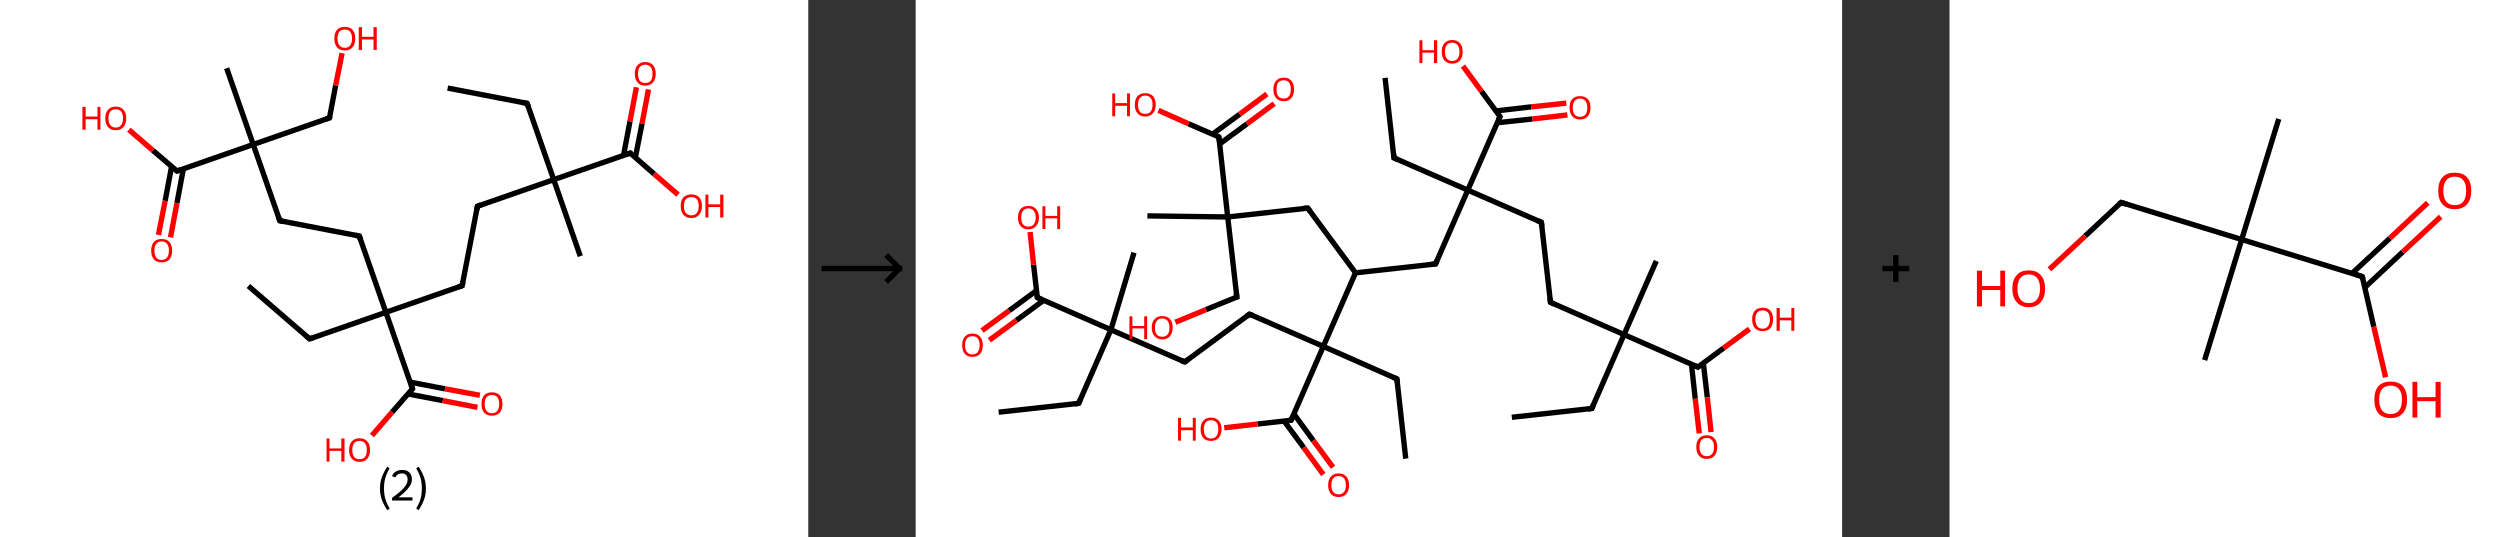 <?xml version='1.0' encoding='ASCII' standalone='yes'?>
<svg xmlns="http://www.w3.org/2000/svg" xmlns:xlink="http://www.w3.org/1999/xlink" version="1.1" width="931.0px" viewBox="0 0 931.0 200.0" height="200.0px">
  <rect x="0" y="0" width="931.0" height="200.0" fill="#333333" stroke="none"/>
  <g>
    <g transform="translate(0, 0) scale(1 1) "><!-- END OF HEADER -->
<rect style="opacity:1.0;fill:#FFFFFF;stroke:none" width="301.0" height="200.0" x="0.0" y="0.0"> </rect>
<path class="bond-0 atom-0 atom-1" d="M 166.7,32.8 L 196.3,38.5" style="fill:none;fill-rule:evenodd;stroke:#000000;stroke-width:2.0px;stroke-linecap:butt;stroke-linejoin:miter;stroke-opacity:1"/>
<path class="bond-1 atom-1 atom-2" d="M 196.3,38.5 L 206.2,66.9" style="fill:none;fill-rule:evenodd;stroke:#000000;stroke-width:2.0px;stroke-linecap:butt;stroke-linejoin:miter;stroke-opacity:1"/>
<path class="bond-2 atom-2 atom-3" d="M 206.2,66.9 L 216.1,95.4" style="fill:none;fill-rule:evenodd;stroke:#000000;stroke-width:2.0px;stroke-linecap:butt;stroke-linejoin:miter;stroke-opacity:1"/>
<path class="bond-3 atom-2 atom-4" d="M 206.2,66.9 L 177.8,76.8" style="fill:none;fill-rule:evenodd;stroke:#000000;stroke-width:2.0px;stroke-linecap:butt;stroke-linejoin:miter;stroke-opacity:1"/>
<path class="bond-4 atom-4 atom-5" d="M 177.8,76.8 L 172.1,106.4" style="fill:none;fill-rule:evenodd;stroke:#000000;stroke-width:2.0px;stroke-linecap:butt;stroke-linejoin:miter;stroke-opacity:1"/>
<path class="bond-5 atom-5 atom-6" d="M 172.1,106.4 L 143.7,116.3" style="fill:none;fill-rule:evenodd;stroke:#000000;stroke-width:2.0px;stroke-linecap:butt;stroke-linejoin:miter;stroke-opacity:1"/>
<path class="bond-6 atom-6 atom-7" d="M 143.7,116.3 L 115.3,126.2" style="fill:none;fill-rule:evenodd;stroke:#000000;stroke-width:2.0px;stroke-linecap:butt;stroke-linejoin:miter;stroke-opacity:1"/>
<path class="bond-7 atom-7 atom-8" d="M 115.3,126.2 L 92.5,106.5" style="fill:none;fill-rule:evenodd;stroke:#000000;stroke-width:2.0px;stroke-linecap:butt;stroke-linejoin:miter;stroke-opacity:1"/>
<path class="bond-8 atom-6 atom-9" d="M 143.7,116.3 L 133.8,87.9" style="fill:none;fill-rule:evenodd;stroke:#000000;stroke-width:2.0px;stroke-linecap:butt;stroke-linejoin:miter;stroke-opacity:1"/>
<path class="bond-9 atom-9 atom-10" d="M 133.8,87.9 L 104.2,82.2" style="fill:none;fill-rule:evenodd;stroke:#000000;stroke-width:2.0px;stroke-linecap:butt;stroke-linejoin:miter;stroke-opacity:1"/>
<path class="bond-10 atom-10 atom-11" d="M 104.2,82.2 L 94.3,53.8" style="fill:none;fill-rule:evenodd;stroke:#000000;stroke-width:2.0px;stroke-linecap:butt;stroke-linejoin:miter;stroke-opacity:1"/>
<path class="bond-11 atom-11 atom-12" d="M 94.3,53.8 L 84.4,25.4" style="fill:none;fill-rule:evenodd;stroke:#000000;stroke-width:2.0px;stroke-linecap:butt;stroke-linejoin:miter;stroke-opacity:1"/>
<path class="bond-12 atom-11 atom-13" d="M 94.3,53.8 L 122.7,43.9" style="fill:none;fill-rule:evenodd;stroke:#000000;stroke-width:2.0px;stroke-linecap:butt;stroke-linejoin:miter;stroke-opacity:1"/>
<path class="bond-13 atom-13 atom-14" d="M 122.7,43.9 L 125.0,31.8" style="fill:none;fill-rule:evenodd;stroke:#000000;stroke-width:2.0px;stroke-linecap:butt;stroke-linejoin:miter;stroke-opacity:1"/>
<path class="bond-13 atom-13 atom-14" d="M 125.0,31.8 L 127.4,19.8" style="fill:none;fill-rule:evenodd;stroke:#FF0000;stroke-width:2.0px;stroke-linecap:butt;stroke-linejoin:miter;stroke-opacity:1"/>
<path class="bond-14 atom-11 atom-15" d="M 94.3,53.8 L 65.9,63.7" style="fill:none;fill-rule:evenodd;stroke:#000000;stroke-width:2.0px;stroke-linecap:butt;stroke-linejoin:miter;stroke-opacity:1"/>
<path class="bond-15 atom-15 atom-16" d="M 63.9,62.0 L 61.5,74.8" style="fill:none;fill-rule:evenodd;stroke:#000000;stroke-width:2.0px;stroke-linecap:butt;stroke-linejoin:miter;stroke-opacity:1"/>
<path class="bond-15 atom-15 atom-16" d="M 61.5,74.8 L 59.0,87.5" style="fill:none;fill-rule:evenodd;stroke:#FF0000;stroke-width:2.0px;stroke-linecap:butt;stroke-linejoin:miter;stroke-opacity:1"/>
<path class="bond-15 atom-15 atom-16" d="M 68.3,62.8 L 65.9,75.6" style="fill:none;fill-rule:evenodd;stroke:#000000;stroke-width:2.0px;stroke-linecap:butt;stroke-linejoin:miter;stroke-opacity:1"/>
<path class="bond-15 atom-15 atom-16" d="M 65.9,75.6 L 63.5,88.4" style="fill:none;fill-rule:evenodd;stroke:#FF0000;stroke-width:2.0px;stroke-linecap:butt;stroke-linejoin:miter;stroke-opacity:1"/>
<path class="bond-16 atom-15 atom-17" d="M 65.9,63.7 L 56.9,56.0" style="fill:none;fill-rule:evenodd;stroke:#000000;stroke-width:2.0px;stroke-linecap:butt;stroke-linejoin:miter;stroke-opacity:1"/>
<path class="bond-16 atom-15 atom-17" d="M 56.9,56.0 L 48.0,48.3" style="fill:none;fill-rule:evenodd;stroke:#FF0000;stroke-width:2.0px;stroke-linecap:butt;stroke-linejoin:miter;stroke-opacity:1"/>
<path class="bond-17 atom-6 atom-18" d="M 143.7,116.3 L 153.6,144.8" style="fill:none;fill-rule:evenodd;stroke:#000000;stroke-width:2.0px;stroke-linecap:butt;stroke-linejoin:miter;stroke-opacity:1"/>
<path class="bond-18 atom-18 atom-19" d="M 151.9,146.7 L 164.9,149.2" style="fill:none;fill-rule:evenodd;stroke:#000000;stroke-width:2.0px;stroke-linecap:butt;stroke-linejoin:miter;stroke-opacity:1"/>
<path class="bond-18 atom-18 atom-19" d="M 164.9,149.2 L 177.8,151.7" style="fill:none;fill-rule:evenodd;stroke:#FF0000;stroke-width:2.0px;stroke-linecap:butt;stroke-linejoin:miter;stroke-opacity:1"/>
<path class="bond-18 atom-18 atom-19" d="M 152.7,142.3 L 165.7,144.8" style="fill:none;fill-rule:evenodd;stroke:#000000;stroke-width:2.0px;stroke-linecap:butt;stroke-linejoin:miter;stroke-opacity:1"/>
<path class="bond-18 atom-18 atom-19" d="M 165.7,144.8 L 178.7,147.2" style="fill:none;fill-rule:evenodd;stroke:#FF0000;stroke-width:2.0px;stroke-linecap:butt;stroke-linejoin:miter;stroke-opacity:1"/>
<path class="bond-19 atom-18 atom-20" d="M 153.6,144.8 L 146.0,153.5" style="fill:none;fill-rule:evenodd;stroke:#000000;stroke-width:2.0px;stroke-linecap:butt;stroke-linejoin:miter;stroke-opacity:1"/>
<path class="bond-19 atom-18 atom-20" d="M 146.0,153.5 L 138.5,162.2" style="fill:none;fill-rule:evenodd;stroke:#FF0000;stroke-width:2.0px;stroke-linecap:butt;stroke-linejoin:miter;stroke-opacity:1"/>
<path class="bond-20 atom-2 atom-21" d="M 206.2,66.9 L 234.7,57.0" style="fill:none;fill-rule:evenodd;stroke:#000000;stroke-width:2.0px;stroke-linecap:butt;stroke-linejoin:miter;stroke-opacity:1"/>
<path class="bond-21 atom-21 atom-22" d="M 236.6,58.7 L 239.1,46.0" style="fill:none;fill-rule:evenodd;stroke:#000000;stroke-width:2.0px;stroke-linecap:butt;stroke-linejoin:miter;stroke-opacity:1"/>
<path class="bond-21 atom-21 atom-22" d="M 239.1,46.0 L 241.5,33.3" style="fill:none;fill-rule:evenodd;stroke:#FF0000;stroke-width:2.0px;stroke-linecap:butt;stroke-linejoin:miter;stroke-opacity:1"/>
<path class="bond-21 atom-21 atom-22" d="M 232.2,57.9 L 234.6,45.2" style="fill:none;fill-rule:evenodd;stroke:#000000;stroke-width:2.0px;stroke-linecap:butt;stroke-linejoin:miter;stroke-opacity:1"/>
<path class="bond-21 atom-21 atom-22" d="M 234.6,45.2 L 237.0,32.5" style="fill:none;fill-rule:evenodd;stroke:#FF0000;stroke-width:2.0px;stroke-linecap:butt;stroke-linejoin:miter;stroke-opacity:1"/>
<path class="bond-22 atom-21 atom-23" d="M 234.7,57.0 L 243.6,64.8" style="fill:none;fill-rule:evenodd;stroke:#000000;stroke-width:2.0px;stroke-linecap:butt;stroke-linejoin:miter;stroke-opacity:1"/>
<path class="bond-22 atom-21 atom-23" d="M 243.6,64.8 L 252.5,72.5" style="fill:none;fill-rule:evenodd;stroke:#FF0000;stroke-width:2.0px;stroke-linecap:butt;stroke-linejoin:miter;stroke-opacity:1"/>
<path d="M 194.8,38.2 L 196.3,38.5 L 196.8,39.9" style="fill:none;stroke:#000000;stroke-width:2.0px;stroke-linecap:butt;stroke-linejoin:miter;stroke-opacity:1;"/>
<path d="M 179.2,76.3 L 177.8,76.8 L 177.5,78.3" style="fill:none;stroke:#000000;stroke-width:2.0px;stroke-linecap:butt;stroke-linejoin:miter;stroke-opacity:1;"/>
<path d="M 172.4,104.9 L 172.1,106.4 L 170.7,106.9" style="fill:none;stroke:#000000;stroke-width:2.0px;stroke-linecap:butt;stroke-linejoin:miter;stroke-opacity:1;"/>
<path d="M 116.7,125.7 L 115.3,126.2 L 114.1,125.2" style="fill:none;stroke:#000000;stroke-width:2.0px;stroke-linecap:butt;stroke-linejoin:miter;stroke-opacity:1;"/>
<path d="M 134.3,89.3 L 133.8,87.9 L 132.3,87.6" style="fill:none;stroke:#000000;stroke-width:2.0px;stroke-linecap:butt;stroke-linejoin:miter;stroke-opacity:1;"/>
<path d="M 105.7,82.5 L 104.2,82.2 L 103.7,80.8" style="fill:none;stroke:#000000;stroke-width:2.0px;stroke-linecap:butt;stroke-linejoin:miter;stroke-opacity:1;"/>
<path d="M 121.3,44.4 L 122.7,43.9 L 122.9,43.3" style="fill:none;stroke:#000000;stroke-width:2.0px;stroke-linecap:butt;stroke-linejoin:miter;stroke-opacity:1;"/>
<path d="M 67.3,63.2 L 65.9,63.7 L 65.4,63.3" style="fill:none;stroke:#000000;stroke-width:2.0px;stroke-linecap:butt;stroke-linejoin:miter;stroke-opacity:1;"/>
<path d="M 153.1,143.3 L 153.6,144.8 L 153.2,145.2" style="fill:none;stroke:#000000;stroke-width:2.0px;stroke-linecap:butt;stroke-linejoin:miter;stroke-opacity:1;"/>
<path d="M 233.2,57.5 L 234.7,57.0 L 235.1,57.4" style="fill:none;stroke:#000000;stroke-width:2.0px;stroke-linecap:butt;stroke-linejoin:miter;stroke-opacity:1;"/>
<path class="atom-14" d="M 124.5 14.3 Q 124.5 12.3, 125.5 11.1 Q 126.5 10.0, 128.4 10.0 Q 130.3 10.0, 131.3 11.1 Q 132.3 12.3, 132.3 14.3 Q 132.3 16.4, 131.3 17.6 Q 130.3 18.8, 128.4 18.8 Q 126.5 18.8, 125.5 17.6 Q 124.5 16.4, 124.5 14.3 M 128.4 17.8 Q 129.7 17.8, 130.4 16.9 Q 131.1 16.0, 131.1 14.3 Q 131.1 12.7, 130.4 11.8 Q 129.7 11.0, 128.4 11.0 Q 127.1 11.0, 126.4 11.8 Q 125.7 12.7, 125.7 14.3 Q 125.7 16.1, 126.4 16.9 Q 127.1 17.8, 128.4 17.8 " fill="#FF0000"/>
<path class="atom-14" d="M 133.6 10.1 L 134.8 10.1 L 134.8 13.7 L 139.1 13.7 L 139.1 10.1 L 140.3 10.1 L 140.3 18.6 L 139.1 18.6 L 139.1 14.7 L 134.8 14.7 L 134.8 18.6 L 133.6 18.6 L 133.6 10.1 " fill="#FF0000"/>
<path class="atom-16" d="M 56.3 93.3 Q 56.3 91.3, 57.3 90.1 Q 58.3 89.0, 60.2 89.0 Q 62.1 89.0, 63.1 90.1 Q 64.1 91.3, 64.1 93.3 Q 64.1 95.4, 63.1 96.6 Q 62.1 97.7, 60.2 97.7 Q 58.3 97.7, 57.3 96.6 Q 56.3 95.4, 56.3 93.3 M 60.2 96.8 Q 61.5 96.8, 62.2 95.9 Q 62.9 95.0, 62.9 93.3 Q 62.9 91.6, 62.2 90.8 Q 61.5 89.9, 60.2 89.9 Q 58.9 89.9, 58.2 90.8 Q 57.5 91.6, 57.5 93.3 Q 57.5 95.0, 58.2 95.9 Q 58.9 96.8, 60.2 96.8 " fill="#FF0000"/>
<path class="atom-17" d="M 30.7 39.8 L 31.9 39.8 L 31.9 43.4 L 36.3 43.4 L 36.3 39.8 L 37.4 39.8 L 37.4 48.3 L 36.3 48.3 L 36.3 44.4 L 31.9 44.4 L 31.9 48.3 L 30.7 48.3 L 30.7 39.8 " fill="#FF0000"/>
<path class="atom-17" d="M 39.2 44.0 Q 39.2 42.0, 40.2 40.9 Q 41.2 39.7, 43.1 39.7 Q 45.0 39.7, 46.0 40.9 Q 47.0 42.0, 47.0 44.0 Q 47.0 46.1, 46.0 47.3 Q 44.9 48.5, 43.1 48.5 Q 41.2 48.5, 40.2 47.3 Q 39.2 46.1, 39.2 44.0 M 43.1 47.5 Q 44.4 47.5, 45.1 46.6 Q 45.8 45.8, 45.8 44.0 Q 45.8 42.4, 45.1 41.5 Q 44.4 40.7, 43.1 40.7 Q 41.8 40.7, 41.1 41.5 Q 40.4 42.4, 40.4 44.0 Q 40.4 45.8, 41.1 46.6 Q 41.8 47.5, 43.1 47.5 " fill="#FF0000"/>
<path class="atom-19" d="M 179.3 150.4 Q 179.3 148.4, 180.3 147.2 Q 181.3 146.1, 183.2 146.1 Q 185.1 146.1, 186.1 147.2 Q 187.1 148.4, 187.1 150.4 Q 187.1 152.5, 186.1 153.7 Q 185.0 154.8, 183.2 154.8 Q 181.3 154.8, 180.3 153.7 Q 179.3 152.5, 179.3 150.4 M 183.2 153.9 Q 184.5 153.9, 185.2 153.0 Q 185.9 152.1, 185.9 150.4 Q 185.9 148.8, 185.2 147.9 Q 184.5 147.1, 183.2 147.1 Q 181.9 147.1, 181.2 147.9 Q 180.5 148.7, 180.5 150.4 Q 180.5 152.2, 181.2 153.0 Q 181.9 153.9, 183.2 153.9 " fill="#FF0000"/>
<path class="atom-20" d="M 121.6 163.3 L 122.7 163.3 L 122.7 167.0 L 127.1 167.0 L 127.1 163.3 L 128.3 163.3 L 128.3 171.9 L 127.1 171.9 L 127.1 167.9 L 122.7 167.9 L 122.7 171.9 L 121.6 171.9 L 121.6 163.3 " fill="#FF0000"/>
<path class="atom-20" d="M 130.0 167.6 Q 130.0 165.5, 131.0 164.4 Q 132.0 163.2, 133.9 163.2 Q 135.8 163.2, 136.8 164.4 Q 137.8 165.5, 137.8 167.6 Q 137.8 169.7, 136.8 170.8 Q 135.8 172.0, 133.9 172.0 Q 132.0 172.0, 131.0 170.8 Q 130.0 169.7, 130.0 167.6 M 133.9 171.0 Q 135.2 171.0, 135.9 170.2 Q 136.6 169.3, 136.6 167.6 Q 136.6 165.9, 135.9 165.1 Q 135.2 164.2, 133.9 164.2 Q 132.6 164.2, 131.9 165.0 Q 131.2 165.9, 131.2 167.6 Q 131.2 169.3, 131.9 170.2 Q 132.6 171.0, 133.9 171.0 " fill="#FF0000"/>
<path class="atom-22" d="M 236.4 27.5 Q 236.4 25.4, 237.4 24.3 Q 238.4 23.1, 240.3 23.1 Q 242.2 23.1, 243.2 24.3 Q 244.2 25.4, 244.2 27.5 Q 244.2 29.5, 243.2 30.7 Q 242.2 31.9, 240.3 31.9 Q 238.4 31.9, 237.4 30.7 Q 236.4 29.6, 236.4 27.5 M 240.3 30.9 Q 241.6 30.9, 242.3 30.1 Q 243.0 29.2, 243.0 27.5 Q 243.0 25.8, 242.3 25.0 Q 241.6 24.1, 240.3 24.1 Q 239.0 24.1, 238.3 24.9 Q 237.6 25.8, 237.6 27.5 Q 237.6 29.2, 238.3 30.1 Q 239.0 30.9, 240.3 30.9 " fill="#FF0000"/>
<path class="atom-23" d="M 253.5 76.7 Q 253.5 74.7, 254.5 73.5 Q 255.6 72.4, 257.5 72.4 Q 259.3 72.4, 260.4 73.5 Q 261.4 74.7, 261.4 76.7 Q 261.4 78.8, 260.3 80.0 Q 259.3 81.2, 257.5 81.2 Q 255.6 81.2, 254.5 80.0 Q 253.5 78.8, 253.5 76.7 M 257.5 80.2 Q 258.8 80.2, 259.5 79.3 Q 260.2 78.4, 260.2 76.7 Q 260.2 75.1, 259.5 74.2 Q 258.8 73.4, 257.5 73.4 Q 256.2 73.4, 255.4 74.2 Q 254.7 75.0, 254.7 76.7 Q 254.7 78.5, 255.4 79.3 Q 256.2 80.2, 257.5 80.2 " fill="#FF0000"/>
<path class="atom-23" d="M 262.7 72.5 L 263.8 72.5 L 263.8 76.1 L 268.2 76.1 L 268.2 72.5 L 269.4 72.5 L 269.4 81.0 L 268.2 81.0 L 268.2 77.1 L 263.8 77.1 L 263.8 81.0 L 262.7 81.0 L 262.7 72.5 " fill="#FF0000"/>
<path class="legend" d="M 141.5 181.9 Q 141.5 179.6, 142.2 177.7 Q 142.9 175.8, 144.2 173.8 L 145.1 174.4 Q 144.0 176.3, 143.5 178.0 Q 143.0 179.7, 143.0 181.9 Q 143.0 184.0, 143.5 185.8 Q 144.0 187.5, 145.1 189.4 L 144.2 190.0 Q 142.9 188.0, 142.2 186.1 Q 141.5 184.2, 141.5 181.9 " fill="#000000"/>
<path class="legend" d="M 146.0 177.3 Q 146.4 176.2, 147.4 175.6 Q 148.4 175.0, 149.8 175.0 Q 151.5 175.0, 152.4 175.9 Q 153.4 176.8, 153.4 178.5 Q 153.4 180.2, 152.1 181.7 Q 150.9 183.3, 148.4 185.2 L 153.6 185.2 L 153.6 186.4 L 146.0 186.4 L 146.0 185.4 Q 148.1 183.9, 149.3 182.8 Q 150.6 181.6, 151.2 180.6 Q 151.8 179.6, 151.8 178.6 Q 151.8 177.5, 151.2 176.9 Q 150.7 176.3, 149.8 176.3 Q 148.8 176.3, 148.2 176.6 Q 147.6 177.0, 147.2 177.8 L 146.0 177.3 " fill="#000000"/>
<path class="legend" d="M 158.6 181.9 Q 158.6 184.2, 157.9 186.1 Q 157.2 188.0, 155.9 190.0 L 155.0 189.4 Q 156.1 187.5, 156.6 185.8 Q 157.1 184.0, 157.1 181.9 Q 157.1 179.7, 156.6 178.0 Q 156.1 176.3, 155.0 174.4 L 155.9 173.8 Q 157.2 175.8, 157.9 177.7 Q 158.6 179.6, 158.6 181.9 " fill="#000000"/>
</g>
    <g transform="translate(301.0, 0) scale(1 1) "><line x1="5" y1="100" x2="35" y2="100" style="stroke:rgb(0,0,0);stroke-width:2"/>
  <line x1="34" y1="100" x2="29" y2="95" style="stroke:rgb(0,0,0);stroke-width:2"/>
  <line x1="34" y1="100" x2="29" y2="105" style="stroke:rgb(0,0,0);stroke-width:2"/>
</g>
    <g transform="translate(341.0, 0) scale(1 1) "><!-- END OF HEADER -->
<rect style="opacity:1.0;fill:#FFFFFF;stroke:none" width="345.0" height="200.0" x="0.0" y="0.0"> </rect>
<path class="bond-0 atom-0 atom-1" d="M 222.0,155.4 L 251.8,152.1" style="fill:none;fill-rule:evenodd;stroke:#000000;stroke-width:2.0px;stroke-linecap:butt;stroke-linejoin:miter;stroke-opacity:1"/>
<path class="bond-1 atom-1 atom-2" d="M 251.8,152.1 L 263.8,124.6" style="fill:none;fill-rule:evenodd;stroke:#000000;stroke-width:2.0px;stroke-linecap:butt;stroke-linejoin:miter;stroke-opacity:1"/>
<path class="bond-2 atom-2 atom-3" d="M 263.8,124.6 L 275.8,97.2" style="fill:none;fill-rule:evenodd;stroke:#000000;stroke-width:2.0px;stroke-linecap:butt;stroke-linejoin:miter;stroke-opacity:1"/>
<path class="bond-3 atom-2 atom-4" d="M 263.8,124.6 L 236.4,112.6" style="fill:none;fill-rule:evenodd;stroke:#000000;stroke-width:2.0px;stroke-linecap:butt;stroke-linejoin:miter;stroke-opacity:1"/>
<path class="bond-4 atom-4 atom-5" d="M 236.4,112.6 L 233.0,82.8" style="fill:none;fill-rule:evenodd;stroke:#000000;stroke-width:2.0px;stroke-linecap:butt;stroke-linejoin:miter;stroke-opacity:1"/>
<path class="bond-5 atom-5 atom-6" d="M 233.0,82.8 L 205.6,70.8" style="fill:none;fill-rule:evenodd;stroke:#000000;stroke-width:2.0px;stroke-linecap:butt;stroke-linejoin:miter;stroke-opacity:1"/>
<path class="bond-6 atom-6 atom-7" d="M 205.6,70.8 L 178.1,58.8" style="fill:none;fill-rule:evenodd;stroke:#000000;stroke-width:2.0px;stroke-linecap:butt;stroke-linejoin:miter;stroke-opacity:1"/>
<path class="bond-7 atom-7 atom-8" d="M 178.1,58.8 L 174.8,29.0" style="fill:none;fill-rule:evenodd;stroke:#000000;stroke-width:2.0px;stroke-linecap:butt;stroke-linejoin:miter;stroke-opacity:1"/>
<path class="bond-8 atom-6 atom-9" d="M 205.6,70.8 L 193.6,98.3" style="fill:none;fill-rule:evenodd;stroke:#000000;stroke-width:2.0px;stroke-linecap:butt;stroke-linejoin:miter;stroke-opacity:1"/>
<path class="bond-9 atom-9 atom-10" d="M 193.6,98.3 L 163.8,101.6" style="fill:none;fill-rule:evenodd;stroke:#000000;stroke-width:2.0px;stroke-linecap:butt;stroke-linejoin:miter;stroke-opacity:1"/>
<path class="bond-10 atom-10 atom-11" d="M 163.8,101.6 L 146.0,77.5" style="fill:none;fill-rule:evenodd;stroke:#000000;stroke-width:2.0px;stroke-linecap:butt;stroke-linejoin:miter;stroke-opacity:1"/>
<path class="bond-11 atom-11 atom-12" d="M 146.0,77.5 L 116.2,80.8" style="fill:none;fill-rule:evenodd;stroke:#000000;stroke-width:2.0px;stroke-linecap:butt;stroke-linejoin:miter;stroke-opacity:1"/>
<path class="bond-12 atom-12 atom-13" d="M 116.2,80.8 L 86.3,80.4" style="fill:none;fill-rule:evenodd;stroke:#000000;stroke-width:2.0px;stroke-linecap:butt;stroke-linejoin:miter;stroke-opacity:1"/>
<path class="bond-13 atom-12 atom-14" d="M 116.2,80.8 L 119.6,110.6" style="fill:none;fill-rule:evenodd;stroke:#000000;stroke-width:2.0px;stroke-linecap:butt;stroke-linejoin:miter;stroke-opacity:1"/>
<path class="bond-14 atom-14 atom-15" d="M 119.6,110.6 L 108.1,115.3" style="fill:none;fill-rule:evenodd;stroke:#000000;stroke-width:2.0px;stroke-linecap:butt;stroke-linejoin:miter;stroke-opacity:1"/>
<path class="bond-14 atom-14 atom-15" d="M 108.1,115.3 L 96.7,120.0" style="fill:none;fill-rule:evenodd;stroke:#FF0000;stroke-width:2.0px;stroke-linecap:butt;stroke-linejoin:miter;stroke-opacity:1"/>
<path class="bond-15 atom-12 atom-16" d="M 116.2,80.8 L 112.9,51.0" style="fill:none;fill-rule:evenodd;stroke:#000000;stroke-width:2.0px;stroke-linecap:butt;stroke-linejoin:miter;stroke-opacity:1"/>
<path class="bond-16 atom-16 atom-17" d="M 113.2,53.6 L 123.4,46.1" style="fill:none;fill-rule:evenodd;stroke:#000000;stroke-width:2.0px;stroke-linecap:butt;stroke-linejoin:miter;stroke-opacity:1"/>
<path class="bond-16 atom-16 atom-17" d="M 123.4,46.1 L 133.5,38.6" style="fill:none;fill-rule:evenodd;stroke:#FF0000;stroke-width:2.0px;stroke-linecap:butt;stroke-linejoin:miter;stroke-opacity:1"/>
<path class="bond-16 atom-16 atom-17" d="M 110.5,50.0 L 120.7,42.5" style="fill:none;fill-rule:evenodd;stroke:#000000;stroke-width:2.0px;stroke-linecap:butt;stroke-linejoin:miter;stroke-opacity:1"/>
<path class="bond-16 atom-16 atom-17" d="M 120.7,42.5 L 130.8,35.0" style="fill:none;fill-rule:evenodd;stroke:#FF0000;stroke-width:2.0px;stroke-linecap:butt;stroke-linejoin:miter;stroke-opacity:1"/>
<path class="bond-17 atom-16 atom-18" d="M 112.9,51.0 L 101.6,46.1" style="fill:none;fill-rule:evenodd;stroke:#000000;stroke-width:2.0px;stroke-linecap:butt;stroke-linejoin:miter;stroke-opacity:1"/>
<path class="bond-17 atom-16 atom-18" d="M 101.6,46.1 L 90.4,41.1" style="fill:none;fill-rule:evenodd;stroke:#FF0000;stroke-width:2.0px;stroke-linecap:butt;stroke-linejoin:miter;stroke-opacity:1"/>
<path class="bond-18 atom-10 atom-19" d="M 163.8,101.6 L 151.8,129.0" style="fill:none;fill-rule:evenodd;stroke:#000000;stroke-width:2.0px;stroke-linecap:butt;stroke-linejoin:miter;stroke-opacity:1"/>
<path class="bond-19 atom-19 atom-20" d="M 151.8,129.0 L 179.2,141.1" style="fill:none;fill-rule:evenodd;stroke:#000000;stroke-width:2.0px;stroke-linecap:butt;stroke-linejoin:miter;stroke-opacity:1"/>
<path class="bond-20 atom-20 atom-21" d="M 179.2,141.1 L 182.5,170.8" style="fill:none;fill-rule:evenodd;stroke:#000000;stroke-width:2.0px;stroke-linecap:butt;stroke-linejoin:miter;stroke-opacity:1"/>
<path class="bond-21 atom-19 atom-22" d="M 151.8,129.0 L 124.3,117.0" style="fill:none;fill-rule:evenodd;stroke:#000000;stroke-width:2.0px;stroke-linecap:butt;stroke-linejoin:miter;stroke-opacity:1"/>
<path class="bond-22 atom-22 atom-23" d="M 124.3,117.0 L 100.2,134.8" style="fill:none;fill-rule:evenodd;stroke:#000000;stroke-width:2.0px;stroke-linecap:butt;stroke-linejoin:miter;stroke-opacity:1"/>
<path class="bond-23 atom-23 atom-24" d="M 100.2,134.8 L 72.7,122.8" style="fill:none;fill-rule:evenodd;stroke:#000000;stroke-width:2.0px;stroke-linecap:butt;stroke-linejoin:miter;stroke-opacity:1"/>
<path class="bond-24 atom-24 atom-25" d="M 72.7,122.8 L 81.3,94.1" style="fill:none;fill-rule:evenodd;stroke:#000000;stroke-width:2.0px;stroke-linecap:butt;stroke-linejoin:miter;stroke-opacity:1"/>
<path class="bond-25 atom-24 atom-26" d="M 72.7,122.8 L 60.7,150.2" style="fill:none;fill-rule:evenodd;stroke:#000000;stroke-width:2.0px;stroke-linecap:butt;stroke-linejoin:miter;stroke-opacity:1"/>
<path class="bond-26 atom-26 atom-27" d="M 60.7,150.2 L 30.9,153.5" style="fill:none;fill-rule:evenodd;stroke:#000000;stroke-width:2.0px;stroke-linecap:butt;stroke-linejoin:miter;stroke-opacity:1"/>
<path class="bond-27 atom-24 atom-28" d="M 72.7,122.8 L 45.3,110.8" style="fill:none;fill-rule:evenodd;stroke:#000000;stroke-width:2.0px;stroke-linecap:butt;stroke-linejoin:miter;stroke-opacity:1"/>
<path class="bond-28 atom-28 atom-29" d="M 45.0,108.2 L 34.8,115.7" style="fill:none;fill-rule:evenodd;stroke:#000000;stroke-width:2.0px;stroke-linecap:butt;stroke-linejoin:miter;stroke-opacity:1"/>
<path class="bond-28 atom-28 atom-29" d="M 34.8,115.7 L 24.7,123.1" style="fill:none;fill-rule:evenodd;stroke:#FF0000;stroke-width:2.0px;stroke-linecap:butt;stroke-linejoin:miter;stroke-opacity:1"/>
<path class="bond-28 atom-28 atom-29" d="M 47.7,111.8 L 37.5,119.3" style="fill:none;fill-rule:evenodd;stroke:#000000;stroke-width:2.0px;stroke-linecap:butt;stroke-linejoin:miter;stroke-opacity:1"/>
<path class="bond-28 atom-28 atom-29" d="M 37.5,119.3 L 27.4,126.7" style="fill:none;fill-rule:evenodd;stroke:#FF0000;stroke-width:2.0px;stroke-linecap:butt;stroke-linejoin:miter;stroke-opacity:1"/>
<path class="bond-29 atom-28 atom-30" d="M 45.3,110.8 L 43.9,98.6" style="fill:none;fill-rule:evenodd;stroke:#000000;stroke-width:2.0px;stroke-linecap:butt;stroke-linejoin:miter;stroke-opacity:1"/>
<path class="bond-29 atom-28 atom-30" d="M 43.9,98.6 L 42.6,86.4" style="fill:none;fill-rule:evenodd;stroke:#FF0000;stroke-width:2.0px;stroke-linecap:butt;stroke-linejoin:miter;stroke-opacity:1"/>
<path class="bond-30 atom-19 atom-31" d="M 151.8,129.0 L 139.8,156.5" style="fill:none;fill-rule:evenodd;stroke:#000000;stroke-width:2.0px;stroke-linecap:butt;stroke-linejoin:miter;stroke-opacity:1"/>
<path class="bond-31 atom-31 atom-32" d="M 137.2,156.8 L 144.5,166.7" style="fill:none;fill-rule:evenodd;stroke:#000000;stroke-width:2.0px;stroke-linecap:butt;stroke-linejoin:miter;stroke-opacity:1"/>
<path class="bond-31 atom-31 atom-32" d="M 144.5,166.7 L 151.8,176.7" style="fill:none;fill-rule:evenodd;stroke:#FF0000;stroke-width:2.0px;stroke-linecap:butt;stroke-linejoin:miter;stroke-opacity:1"/>
<path class="bond-31 atom-31 atom-32" d="M 140.8,154.1 L 148.1,164.1" style="fill:none;fill-rule:evenodd;stroke:#000000;stroke-width:2.0px;stroke-linecap:butt;stroke-linejoin:miter;stroke-opacity:1"/>
<path class="bond-31 atom-31 atom-32" d="M 148.1,164.1 L 155.4,174.0" style="fill:none;fill-rule:evenodd;stroke:#FF0000;stroke-width:2.0px;stroke-linecap:butt;stroke-linejoin:miter;stroke-opacity:1"/>
<path class="bond-32 atom-31 atom-33" d="M 139.8,156.5 L 127.3,157.9" style="fill:none;fill-rule:evenodd;stroke:#000000;stroke-width:2.0px;stroke-linecap:butt;stroke-linejoin:miter;stroke-opacity:1"/>
<path class="bond-32 atom-31 atom-33" d="M 127.3,157.9 L 114.9,159.3" style="fill:none;fill-rule:evenodd;stroke:#FF0000;stroke-width:2.0px;stroke-linecap:butt;stroke-linejoin:miter;stroke-opacity:1"/>
<path class="bond-33 atom-6 atom-34" d="M 205.6,70.8 L 217.6,43.4" style="fill:none;fill-rule:evenodd;stroke:#000000;stroke-width:2.0px;stroke-linecap:butt;stroke-linejoin:miter;stroke-opacity:1"/>
<path class="bond-34 atom-34 atom-35" d="M 216.6,45.7 L 229.7,44.3" style="fill:none;fill-rule:evenodd;stroke:#000000;stroke-width:2.0px;stroke-linecap:butt;stroke-linejoin:miter;stroke-opacity:1"/>
<path class="bond-34 atom-34 atom-35" d="M 229.7,44.3 L 242.7,42.8" style="fill:none;fill-rule:evenodd;stroke:#FF0000;stroke-width:2.0px;stroke-linecap:butt;stroke-linejoin:miter;stroke-opacity:1"/>
<path class="bond-34 atom-34 atom-35" d="M 216.1,41.3 L 229.2,39.8" style="fill:none;fill-rule:evenodd;stroke:#000000;stroke-width:2.0px;stroke-linecap:butt;stroke-linejoin:miter;stroke-opacity:1"/>
<path class="bond-34 atom-34 atom-35" d="M 229.2,39.8 L 242.3,38.4" style="fill:none;fill-rule:evenodd;stroke:#FF0000;stroke-width:2.0px;stroke-linecap:butt;stroke-linejoin:miter;stroke-opacity:1"/>
<path class="bond-35 atom-34 atom-36" d="M 217.6,43.4 L 210.7,34.0" style="fill:none;fill-rule:evenodd;stroke:#000000;stroke-width:2.0px;stroke-linecap:butt;stroke-linejoin:miter;stroke-opacity:1"/>
<path class="bond-35 atom-34 atom-36" d="M 210.7,34.0 L 203.8,24.6" style="fill:none;fill-rule:evenodd;stroke:#FF0000;stroke-width:2.0px;stroke-linecap:butt;stroke-linejoin:miter;stroke-opacity:1"/>
<path class="bond-36 atom-2 atom-37" d="M 263.8,124.6 L 291.3,136.7" style="fill:none;fill-rule:evenodd;stroke:#000000;stroke-width:2.0px;stroke-linecap:butt;stroke-linejoin:miter;stroke-opacity:1"/>
<path class="bond-37 atom-37 atom-38" d="M 288.9,135.6 L 290.3,148.5" style="fill:none;fill-rule:evenodd;stroke:#000000;stroke-width:2.0px;stroke-linecap:butt;stroke-linejoin:miter;stroke-opacity:1"/>
<path class="bond-37 atom-37 atom-38" d="M 290.3,148.5 L 291.8,161.4" style="fill:none;fill-rule:evenodd;stroke:#FF0000;stroke-width:2.0px;stroke-linecap:butt;stroke-linejoin:miter;stroke-opacity:1"/>
<path class="bond-37 atom-37 atom-38" d="M 293.3,135.1 L 294.8,148.0" style="fill:none;fill-rule:evenodd;stroke:#000000;stroke-width:2.0px;stroke-linecap:butt;stroke-linejoin:miter;stroke-opacity:1"/>
<path class="bond-37 atom-37 atom-38" d="M 294.8,148.0 L 296.2,160.9" style="fill:none;fill-rule:evenodd;stroke:#FF0000;stroke-width:2.0px;stroke-linecap:butt;stroke-linejoin:miter;stroke-opacity:1"/>
<path class="bond-38 atom-37 atom-39" d="M 291.3,136.7 L 300.9,129.6" style="fill:none;fill-rule:evenodd;stroke:#000000;stroke-width:2.0px;stroke-linecap:butt;stroke-linejoin:miter;stroke-opacity:1"/>
<path class="bond-38 atom-37 atom-39" d="M 300.9,129.6 L 310.5,122.5" style="fill:none;fill-rule:evenodd;stroke:#FF0000;stroke-width:2.0px;stroke-linecap:butt;stroke-linejoin:miter;stroke-opacity:1"/>
<path d="M 250.3,152.3 L 251.8,152.1 L 252.4,150.7" style="fill:none;stroke:#000000;stroke-width:2.0px;stroke-linecap:butt;stroke-linejoin:miter;stroke-opacity:1;"/>
<path d="M 237.7,113.2 L 236.4,112.6 L 236.2,111.1" style="fill:none;stroke:#000000;stroke-width:2.0px;stroke-linecap:butt;stroke-linejoin:miter;stroke-opacity:1;"/>
<path d="M 233.2,84.3 L 233.0,82.8 L 231.7,82.2" style="fill:none;stroke:#000000;stroke-width:2.0px;stroke-linecap:butt;stroke-linejoin:miter;stroke-opacity:1;"/>
<path d="M 179.5,59.4 L 178.1,58.8 L 178.0,57.3" style="fill:none;stroke:#000000;stroke-width:2.0px;stroke-linecap:butt;stroke-linejoin:miter;stroke-opacity:1;"/>
<path d="M 194.2,96.9 L 193.6,98.3 L 192.1,98.4" style="fill:none;stroke:#000000;stroke-width:2.0px;stroke-linecap:butt;stroke-linejoin:miter;stroke-opacity:1;"/>
<path d="M 146.9,78.7 L 146.0,77.5 L 144.5,77.6" style="fill:none;stroke:#000000;stroke-width:2.0px;stroke-linecap:butt;stroke-linejoin:miter;stroke-opacity:1;"/>
<path d="M 119.4,109.1 L 119.6,110.6 L 119.0,110.8" style="fill:none;stroke:#000000;stroke-width:2.0px;stroke-linecap:butt;stroke-linejoin:miter;stroke-opacity:1;"/>
<path d="M 113.1,52.5 L 112.9,51.0 L 112.4,50.7" style="fill:none;stroke:#000000;stroke-width:2.0px;stroke-linecap:butt;stroke-linejoin:miter;stroke-opacity:1;"/>
<path d="M 177.8,140.5 L 179.2,141.1 L 179.4,142.6" style="fill:none;stroke:#000000;stroke-width:2.0px;stroke-linecap:butt;stroke-linejoin:miter;stroke-opacity:1;"/>
<path d="M 125.7,117.6 L 124.3,117.0 L 123.1,117.9" style="fill:none;stroke:#000000;stroke-width:2.0px;stroke-linecap:butt;stroke-linejoin:miter;stroke-opacity:1;"/>
<path d="M 101.4,133.9 L 100.2,134.8 L 98.8,134.2" style="fill:none;stroke:#000000;stroke-width:2.0px;stroke-linecap:butt;stroke-linejoin:miter;stroke-opacity:1;"/>
<path d="M 61.3,148.9 L 60.7,150.2 L 59.2,150.4" style="fill:none;stroke:#000000;stroke-width:2.0px;stroke-linecap:butt;stroke-linejoin:miter;stroke-opacity:1;"/>
<path d="M 46.7,111.4 L 45.3,110.8 L 45.2,110.2" style="fill:none;stroke:#000000;stroke-width:2.0px;stroke-linecap:butt;stroke-linejoin:miter;stroke-opacity:1;"/>
<path d="M 140.4,155.1 L 139.8,156.5 L 139.1,156.6" style="fill:none;stroke:#000000;stroke-width:2.0px;stroke-linecap:butt;stroke-linejoin:miter;stroke-opacity:1;"/>
<path d="M 217.0,44.7 L 217.6,43.4 L 217.3,42.9" style="fill:none;stroke:#000000;stroke-width:2.0px;stroke-linecap:butt;stroke-linejoin:miter;stroke-opacity:1;"/>
<path d="M 289.9,136.1 L 291.3,136.7 L 291.7,136.3" style="fill:none;stroke:#000000;stroke-width:2.0px;stroke-linecap:butt;stroke-linejoin:miter;stroke-opacity:1;"/>
<path class="atom-15" d="M 79.6 117.8 L 80.7 117.8 L 80.7 121.4 L 85.1 121.4 L 85.1 117.8 L 86.2 117.8 L 86.2 126.3 L 85.1 126.3 L 85.1 122.3 L 80.7 122.3 L 80.7 126.3 L 79.6 126.3 L 79.6 117.8 " fill="#FF0000"/>
<path class="atom-15" d="M 87.9 122.0 Q 87.9 119.9, 89.0 118.8 Q 90.0 117.7, 91.8 117.7 Q 93.7 117.7, 94.7 118.8 Q 95.7 119.9, 95.7 122.0 Q 95.7 124.0, 94.7 125.2 Q 93.7 126.4, 91.8 126.4 Q 90.0 126.4, 89.0 125.2 Q 87.9 124.1, 87.9 122.0 M 91.8 125.4 Q 93.1 125.4, 93.8 124.6 Q 94.5 123.7, 94.5 122.0 Q 94.5 120.3, 93.8 119.5 Q 93.1 118.6, 91.8 118.6 Q 90.5 118.6, 89.8 119.5 Q 89.1 120.3, 89.1 122.0 Q 89.1 123.7, 89.8 124.6 Q 90.5 125.4, 91.8 125.4 " fill="#FF0000"/>
<path class="atom-17" d="M 133.2 33.3 Q 133.2 31.2, 134.2 30.1 Q 135.2 28.9, 137.1 28.9 Q 138.9 28.9, 139.9 30.1 Q 140.9 31.2, 140.9 33.3 Q 140.9 35.3, 139.9 36.5 Q 138.9 37.7, 137.1 37.7 Q 135.2 37.7, 134.2 36.5 Q 133.2 35.3, 133.2 33.3 M 137.1 36.7 Q 138.3 36.7, 139.0 35.8 Q 139.7 35.0, 139.7 33.3 Q 139.7 31.6, 139.0 30.7 Q 138.3 29.9, 137.1 29.9 Q 135.8 29.9, 135.0 30.7 Q 134.4 31.6, 134.4 33.3 Q 134.4 35.0, 135.0 35.8 Q 135.8 36.7, 137.1 36.7 " fill="#FF0000"/>
<path class="atom-18" d="M 73.2 34.8 L 74.3 34.8 L 74.3 38.4 L 78.7 38.4 L 78.7 34.8 L 79.8 34.8 L 79.8 43.3 L 78.7 43.3 L 78.7 39.4 L 74.3 39.4 L 74.3 43.3 L 73.2 43.3 L 73.2 34.8 " fill="#FF0000"/>
<path class="atom-18" d="M 81.6 39.0 Q 81.6 37.0, 82.6 35.8 Q 83.6 34.7, 85.5 34.7 Q 87.3 34.7, 88.4 35.8 Q 89.4 37.0, 89.4 39.0 Q 89.4 41.1, 88.3 42.2 Q 87.3 43.4, 85.5 43.4 Q 83.6 43.4, 82.6 42.2 Q 81.6 41.1, 81.6 39.0 M 85.5 42.4 Q 86.8 42.4, 87.5 41.6 Q 88.2 40.7, 88.2 39.0 Q 88.2 37.3, 87.5 36.5 Q 86.8 35.6, 85.5 35.6 Q 84.2 35.6, 83.5 36.5 Q 82.8 37.3, 82.8 39.0 Q 82.8 40.7, 83.5 41.6 Q 84.2 42.4, 85.5 42.4 " fill="#FF0000"/>
<path class="atom-29" d="M 17.3 128.5 Q 17.3 126.5, 18.3 125.4 Q 19.3 124.2, 21.1 124.2 Q 23.0 124.2, 24.0 125.4 Q 25.0 126.5, 25.0 128.5 Q 25.0 130.6, 24.0 131.8 Q 23.0 132.9, 21.1 132.9 Q 19.3 132.9, 18.3 131.8 Q 17.3 130.6, 17.3 128.5 M 21.1 132.0 Q 22.4 132.0, 23.1 131.1 Q 23.8 130.3, 23.8 128.5 Q 23.8 126.9, 23.1 126.0 Q 22.4 125.2, 21.1 125.2 Q 19.9 125.2, 19.1 126.0 Q 18.4 126.9, 18.4 128.5 Q 18.4 130.3, 19.1 131.1 Q 19.9 132.0, 21.1 132.0 " fill="#FF0000"/>
<path class="atom-30" d="M 38.1 81.0 Q 38.1 79.0, 39.1 77.8 Q 40.1 76.7, 42.0 76.7 Q 43.8 76.7, 44.8 77.8 Q 45.9 79.0, 45.9 81.0 Q 45.9 83.1, 44.8 84.2 Q 43.8 85.4, 42.0 85.4 Q 40.1 85.4, 39.1 84.2 Q 38.1 83.1, 38.1 81.0 M 42.0 84.4 Q 43.3 84.4, 43.9 83.6 Q 44.7 82.7, 44.7 81.0 Q 44.7 79.3, 43.9 78.5 Q 43.3 77.6, 42.0 77.6 Q 40.7 77.6, 40.0 78.5 Q 39.3 79.3, 39.3 81.0 Q 39.3 82.7, 40.0 83.6 Q 40.7 84.4, 42.0 84.4 " fill="#FF0000"/>
<path class="atom-30" d="M 47.2 76.8 L 48.3 76.8 L 48.3 80.4 L 52.7 80.4 L 52.7 76.8 L 53.8 76.8 L 53.8 85.3 L 52.7 85.3 L 52.7 81.3 L 48.3 81.3 L 48.3 85.3 L 47.2 85.3 L 47.2 76.8 " fill="#FF0000"/>
<path class="atom-32" d="M 153.6 180.7 Q 153.6 178.6, 154.6 177.5 Q 155.6 176.3, 157.5 176.3 Q 159.4 176.3, 160.4 177.5 Q 161.4 178.6, 161.4 180.7 Q 161.4 182.7, 160.4 183.9 Q 159.4 185.1, 157.5 185.1 Q 155.6 185.1, 154.6 183.9 Q 153.6 182.7, 153.6 180.7 M 157.5 184.1 Q 158.8 184.1, 159.5 183.2 Q 160.2 182.4, 160.2 180.7 Q 160.2 179.0, 159.5 178.1 Q 158.8 177.3, 157.5 177.3 Q 156.2 177.3, 155.5 178.1 Q 154.8 179.0, 154.8 180.7 Q 154.8 182.4, 155.5 183.2 Q 156.2 184.1, 157.5 184.1 " fill="#FF0000"/>
<path class="atom-33" d="M 97.7 155.6 L 98.8 155.6 L 98.8 159.2 L 103.2 159.2 L 103.2 155.6 L 104.3 155.6 L 104.3 164.1 L 103.2 164.1 L 103.2 160.2 L 98.8 160.2 L 98.8 164.1 L 97.7 164.1 L 97.7 155.6 " fill="#FF0000"/>
<path class="atom-33" d="M 106.1 159.8 Q 106.1 157.8, 107.1 156.7 Q 108.1 155.5, 110.0 155.5 Q 111.9 155.5, 112.9 156.7 Q 113.9 157.8, 113.9 159.8 Q 113.9 161.9, 112.8 163.1 Q 111.8 164.2, 110.0 164.2 Q 108.1 164.2, 107.1 163.1 Q 106.1 161.9, 106.1 159.8 M 110.0 163.3 Q 111.3 163.3, 112.0 162.4 Q 112.7 161.5, 112.7 159.8 Q 112.7 158.2, 112.0 157.3 Q 111.3 156.5, 110.0 156.5 Q 108.7 156.5, 108.0 157.3 Q 107.3 158.2, 107.3 159.8 Q 107.3 161.6, 108.0 162.4 Q 108.7 163.3, 110.0 163.3 " fill="#FF0000"/>
<path class="atom-35" d="M 243.5 40.1 Q 243.5 38.0, 244.5 36.9 Q 245.5 35.8, 247.4 35.8 Q 249.3 35.8, 250.3 36.9 Q 251.3 38.0, 251.3 40.1 Q 251.3 42.1, 250.3 43.3 Q 249.2 44.5, 247.4 44.5 Q 245.5 44.5, 244.5 43.3 Q 243.5 42.1, 243.5 40.1 M 247.4 43.5 Q 248.7 43.5, 249.4 42.7 Q 250.1 41.8, 250.1 40.1 Q 250.1 38.4, 249.4 37.6 Q 248.7 36.7, 247.4 36.7 Q 246.1 36.7, 245.4 37.6 Q 244.7 38.4, 244.7 40.1 Q 244.7 41.8, 245.4 42.7 Q 246.1 43.5, 247.4 43.5 " fill="#FF0000"/>
<path class="atom-36" d="M 187.6 15.0 L 188.7 15.0 L 188.7 18.7 L 193.0 18.7 L 193.0 15.0 L 194.2 15.0 L 194.2 23.5 L 193.0 23.5 L 193.0 19.6 L 188.7 19.6 L 188.7 23.5 L 187.6 23.5 L 187.6 15.0 " fill="#FF0000"/>
<path class="atom-36" d="M 195.9 19.3 Q 195.9 17.2, 196.9 16.1 Q 198.0 14.9, 199.8 14.9 Q 201.7 14.9, 202.7 16.1 Q 203.7 17.2, 203.7 19.3 Q 203.7 21.3, 202.7 22.5 Q 201.7 23.7, 199.8 23.7 Q 198.0 23.7, 196.9 22.5 Q 195.9 21.3, 195.9 19.3 M 199.8 22.7 Q 201.1 22.7, 201.8 21.8 Q 202.5 21.0, 202.5 19.3 Q 202.5 17.6, 201.8 16.8 Q 201.1 15.9, 199.8 15.9 Q 198.5 15.9, 197.8 16.7 Q 197.1 17.6, 197.1 19.3 Q 197.1 21.0, 197.8 21.8 Q 198.5 22.7, 199.8 22.7 " fill="#FF0000"/>
<path class="atom-38" d="M 290.7 166.5 Q 290.7 164.4, 291.7 163.3 Q 292.7 162.1, 294.6 162.1 Q 296.5 162.1, 297.5 163.3 Q 298.5 164.4, 298.5 166.5 Q 298.5 168.5, 297.5 169.7 Q 296.4 170.9, 294.6 170.9 Q 292.7 170.9, 291.7 169.7 Q 290.7 168.5, 290.7 166.5 M 294.6 169.9 Q 295.9 169.9, 296.6 169.0 Q 297.3 168.2, 297.3 166.5 Q 297.3 164.8, 296.6 164.0 Q 295.9 163.1, 294.6 163.1 Q 293.3 163.1, 292.6 163.9 Q 291.9 164.8, 291.9 166.5 Q 291.9 168.2, 292.6 169.0 Q 293.3 169.9, 294.6 169.9 " fill="#FF0000"/>
<path class="atom-39" d="M 311.5 118.9 Q 311.5 116.9, 312.5 115.7 Q 313.5 114.6, 315.4 114.6 Q 317.3 114.6, 318.3 115.7 Q 319.3 116.9, 319.3 118.9 Q 319.3 121.0, 318.3 122.2 Q 317.3 123.3, 315.4 123.3 Q 313.5 123.3, 312.5 122.2 Q 311.5 121.0, 311.5 118.9 M 315.4 122.4 Q 316.7 122.4, 317.4 121.5 Q 318.1 120.6, 318.1 118.9 Q 318.1 117.2, 317.4 116.4 Q 316.7 115.6, 315.4 115.6 Q 314.1 115.6, 313.4 116.4 Q 312.7 117.2, 312.7 118.9 Q 312.7 120.6, 313.4 121.5 Q 314.1 122.4, 315.4 122.4 " fill="#FF0000"/>
<path class="atom-39" d="M 320.6 114.7 L 321.8 114.7 L 321.8 118.3 L 326.1 118.3 L 326.1 114.7 L 327.2 114.7 L 327.2 123.2 L 326.1 123.2 L 326.1 119.3 L 321.8 119.3 L 321.8 123.2 L 320.6 123.2 L 320.6 114.7 " fill="#FF0000"/>
</g>
    <g transform="translate(686.0, 0) scale(1 1) "><line x1="15" y1="100" x2="25" y2="100" style="stroke:rgb(0,0,0);stroke-width:2"/>
  <line x1="20" y1="95" x2="20" y2="105" style="stroke:rgb(0,0,0);stroke-width:2"/>
</g>
    <g transform="translate(726.0, 0) scale(1 1) "><!-- END OF HEADER -->
<rect style="opacity:1.0;fill:#FFFFFF;stroke:none" width="205.0" height="200.0" x="0.0" y="0.0"> </rect>
<path class="bond-0 atom-0 atom-1" d="M 122.6,44.3 L 108.8,89.2" style="fill:none;fill-rule:evenodd;stroke:#000000;stroke-width:2.0px;stroke-linecap:butt;stroke-linejoin:miter;stroke-opacity:1"/>
<path class="bond-1 atom-1 atom-2" d="M 108.8,89.2 L 95.0,134.1" style="fill:none;fill-rule:evenodd;stroke:#000000;stroke-width:2.0px;stroke-linecap:butt;stroke-linejoin:miter;stroke-opacity:1"/>
<path class="bond-2 atom-1 atom-3" d="M 108.8,89.2 L 63.9,75.4" style="fill:none;fill-rule:evenodd;stroke:#000000;stroke-width:2.0px;stroke-linecap:butt;stroke-linejoin:miter;stroke-opacity:1"/>
<path class="bond-3 atom-3 atom-4" d="M 63.9,75.4 L 50.5,87.9" style="fill:none;fill-rule:evenodd;stroke:#000000;stroke-width:2.0px;stroke-linecap:butt;stroke-linejoin:miter;stroke-opacity:1"/>
<path class="bond-3 atom-3 atom-4" d="M 50.5,87.9 L 37.2,100.3" style="fill:none;fill-rule:evenodd;stroke:#FF0000;stroke-width:2.0px;stroke-linecap:butt;stroke-linejoin:miter;stroke-opacity:1"/>
<path class="bond-4 atom-1 atom-5" d="M 108.8,89.2 L 153.7,103.0" style="fill:none;fill-rule:evenodd;stroke:#000000;stroke-width:2.0px;stroke-linecap:butt;stroke-linejoin:miter;stroke-opacity:1"/>
<path class="bond-5 atom-5 atom-6" d="M 154.7,107.0 L 168.8,93.8" style="fill:none;fill-rule:evenodd;stroke:#000000;stroke-width:2.0px;stroke-linecap:butt;stroke-linejoin:miter;stroke-opacity:1"/>
<path class="bond-5 atom-5 atom-6" d="M 168.8,93.8 L 182.9,80.7" style="fill:none;fill-rule:evenodd;stroke:#FF0000;stroke-width:2.0px;stroke-linecap:butt;stroke-linejoin:miter;stroke-opacity:1"/>
<path class="bond-5 atom-5 atom-6" d="M 149.9,101.8 L 164.0,88.7" style="fill:none;fill-rule:evenodd;stroke:#000000;stroke-width:2.0px;stroke-linecap:butt;stroke-linejoin:miter;stroke-opacity:1"/>
<path class="bond-5 atom-5 atom-6" d="M 164.0,88.7 L 178.1,75.5" style="fill:none;fill-rule:evenodd;stroke:#FF0000;stroke-width:2.0px;stroke-linecap:butt;stroke-linejoin:miter;stroke-opacity:1"/>
<path class="bond-6 atom-5 atom-7" d="M 153.7,103.0 L 158.0,121.7" style="fill:none;fill-rule:evenodd;stroke:#000000;stroke-width:2.0px;stroke-linecap:butt;stroke-linejoin:miter;stroke-opacity:1"/>
<path class="bond-6 atom-5 atom-7" d="M 158.0,121.7 L 162.4,140.5" style="fill:none;fill-rule:evenodd;stroke:#FF0000;stroke-width:2.0px;stroke-linecap:butt;stroke-linejoin:miter;stroke-opacity:1"/>
<path d="M 66.1,76.1 L 63.9,75.4 L 63.2,76.0" style="fill:none;stroke:#000000;stroke-width:2.0px;stroke-linecap:butt;stroke-linejoin:miter;stroke-opacity:1;"/>
<path d="M 151.5,102.3 L 153.7,103.0 L 154.0,103.9" style="fill:none;stroke:#000000;stroke-width:2.0px;stroke-linecap:butt;stroke-linejoin:miter;stroke-opacity:1;"/>
<path class="atom-4" d="M 10.2 100.8 L 12.1 100.8 L 12.1 106.5 L 18.9 106.5 L 18.9 100.8 L 20.7 100.8 L 20.7 114.1 L 18.9 114.1 L 18.9 108.0 L 12.1 108.0 L 12.1 114.1 L 10.2 114.1 L 10.2 100.8 " fill="#FF0000"/>
<path class="atom-4" d="M 23.4 107.5 Q 23.4 104.3, 25.0 102.5 Q 26.5 100.7, 29.5 100.7 Q 32.5 100.7, 34.0 102.5 Q 35.6 104.3, 35.6 107.5 Q 35.6 110.7, 34.0 112.5 Q 32.4 114.4, 29.5 114.4 Q 26.6 114.4, 25.0 112.5 Q 23.4 110.7, 23.4 107.5 M 29.5 112.9 Q 31.5 112.9, 32.6 111.5 Q 33.7 110.1, 33.7 107.5 Q 33.7 104.8, 32.6 103.5 Q 31.5 102.2, 29.5 102.2 Q 27.5 102.2, 26.4 103.5 Q 25.3 104.8, 25.3 107.5 Q 25.3 110.1, 26.4 111.5 Q 27.5 112.9, 29.5 112.9 " fill="#FF0000"/>
<path class="atom-6" d="M 182.0 71.0 Q 182.0 67.8, 183.6 66.0 Q 185.2 64.3, 188.1 64.3 Q 191.1 64.3, 192.7 66.0 Q 194.3 67.8, 194.3 71.0 Q 194.3 74.3, 192.7 76.1 Q 191.1 77.9, 188.1 77.9 Q 185.2 77.9, 183.6 76.1 Q 182.0 74.3, 182.0 71.0 M 188.1 76.4 Q 190.2 76.4, 191.3 75.1 Q 192.4 73.7, 192.4 71.0 Q 192.4 68.4, 191.3 67.1 Q 190.2 65.8, 188.1 65.8 Q 186.1 65.8, 185.0 67.1 Q 183.9 68.4, 183.9 71.0 Q 183.9 73.7, 185.0 75.1 Q 186.1 76.4, 188.1 76.4 " fill="#FF0000"/>
<path class="atom-7" d="M 158.2 148.8 Q 158.2 145.6, 159.7 143.8 Q 161.3 142.1, 164.3 142.1 Q 167.2 142.1, 168.8 143.8 Q 170.4 145.6, 170.4 148.8 Q 170.4 152.1, 168.8 153.9 Q 167.2 155.7, 164.3 155.7 Q 161.3 155.7, 159.7 153.9 Q 158.2 152.1, 158.2 148.8 M 164.3 154.2 Q 166.3 154.2, 167.4 152.9 Q 168.5 151.5, 168.5 148.8 Q 168.5 146.2, 167.4 144.9 Q 166.3 143.6, 164.3 143.6 Q 162.2 143.6, 161.1 144.9 Q 160.0 146.2, 160.0 148.8 Q 160.0 151.5, 161.1 152.9 Q 162.2 154.2, 164.3 154.2 " fill="#FF0000"/>
<path class="atom-7" d="M 172.4 142.2 L 174.2 142.2 L 174.2 147.9 L 181.0 147.9 L 181.0 142.2 L 182.9 142.2 L 182.9 155.5 L 181.0 155.5 L 181.0 149.4 L 174.2 149.4 L 174.2 155.5 L 172.4 155.5 L 172.4 142.2 " fill="#FF0000"/>
</g>
  </g>
</svg>
